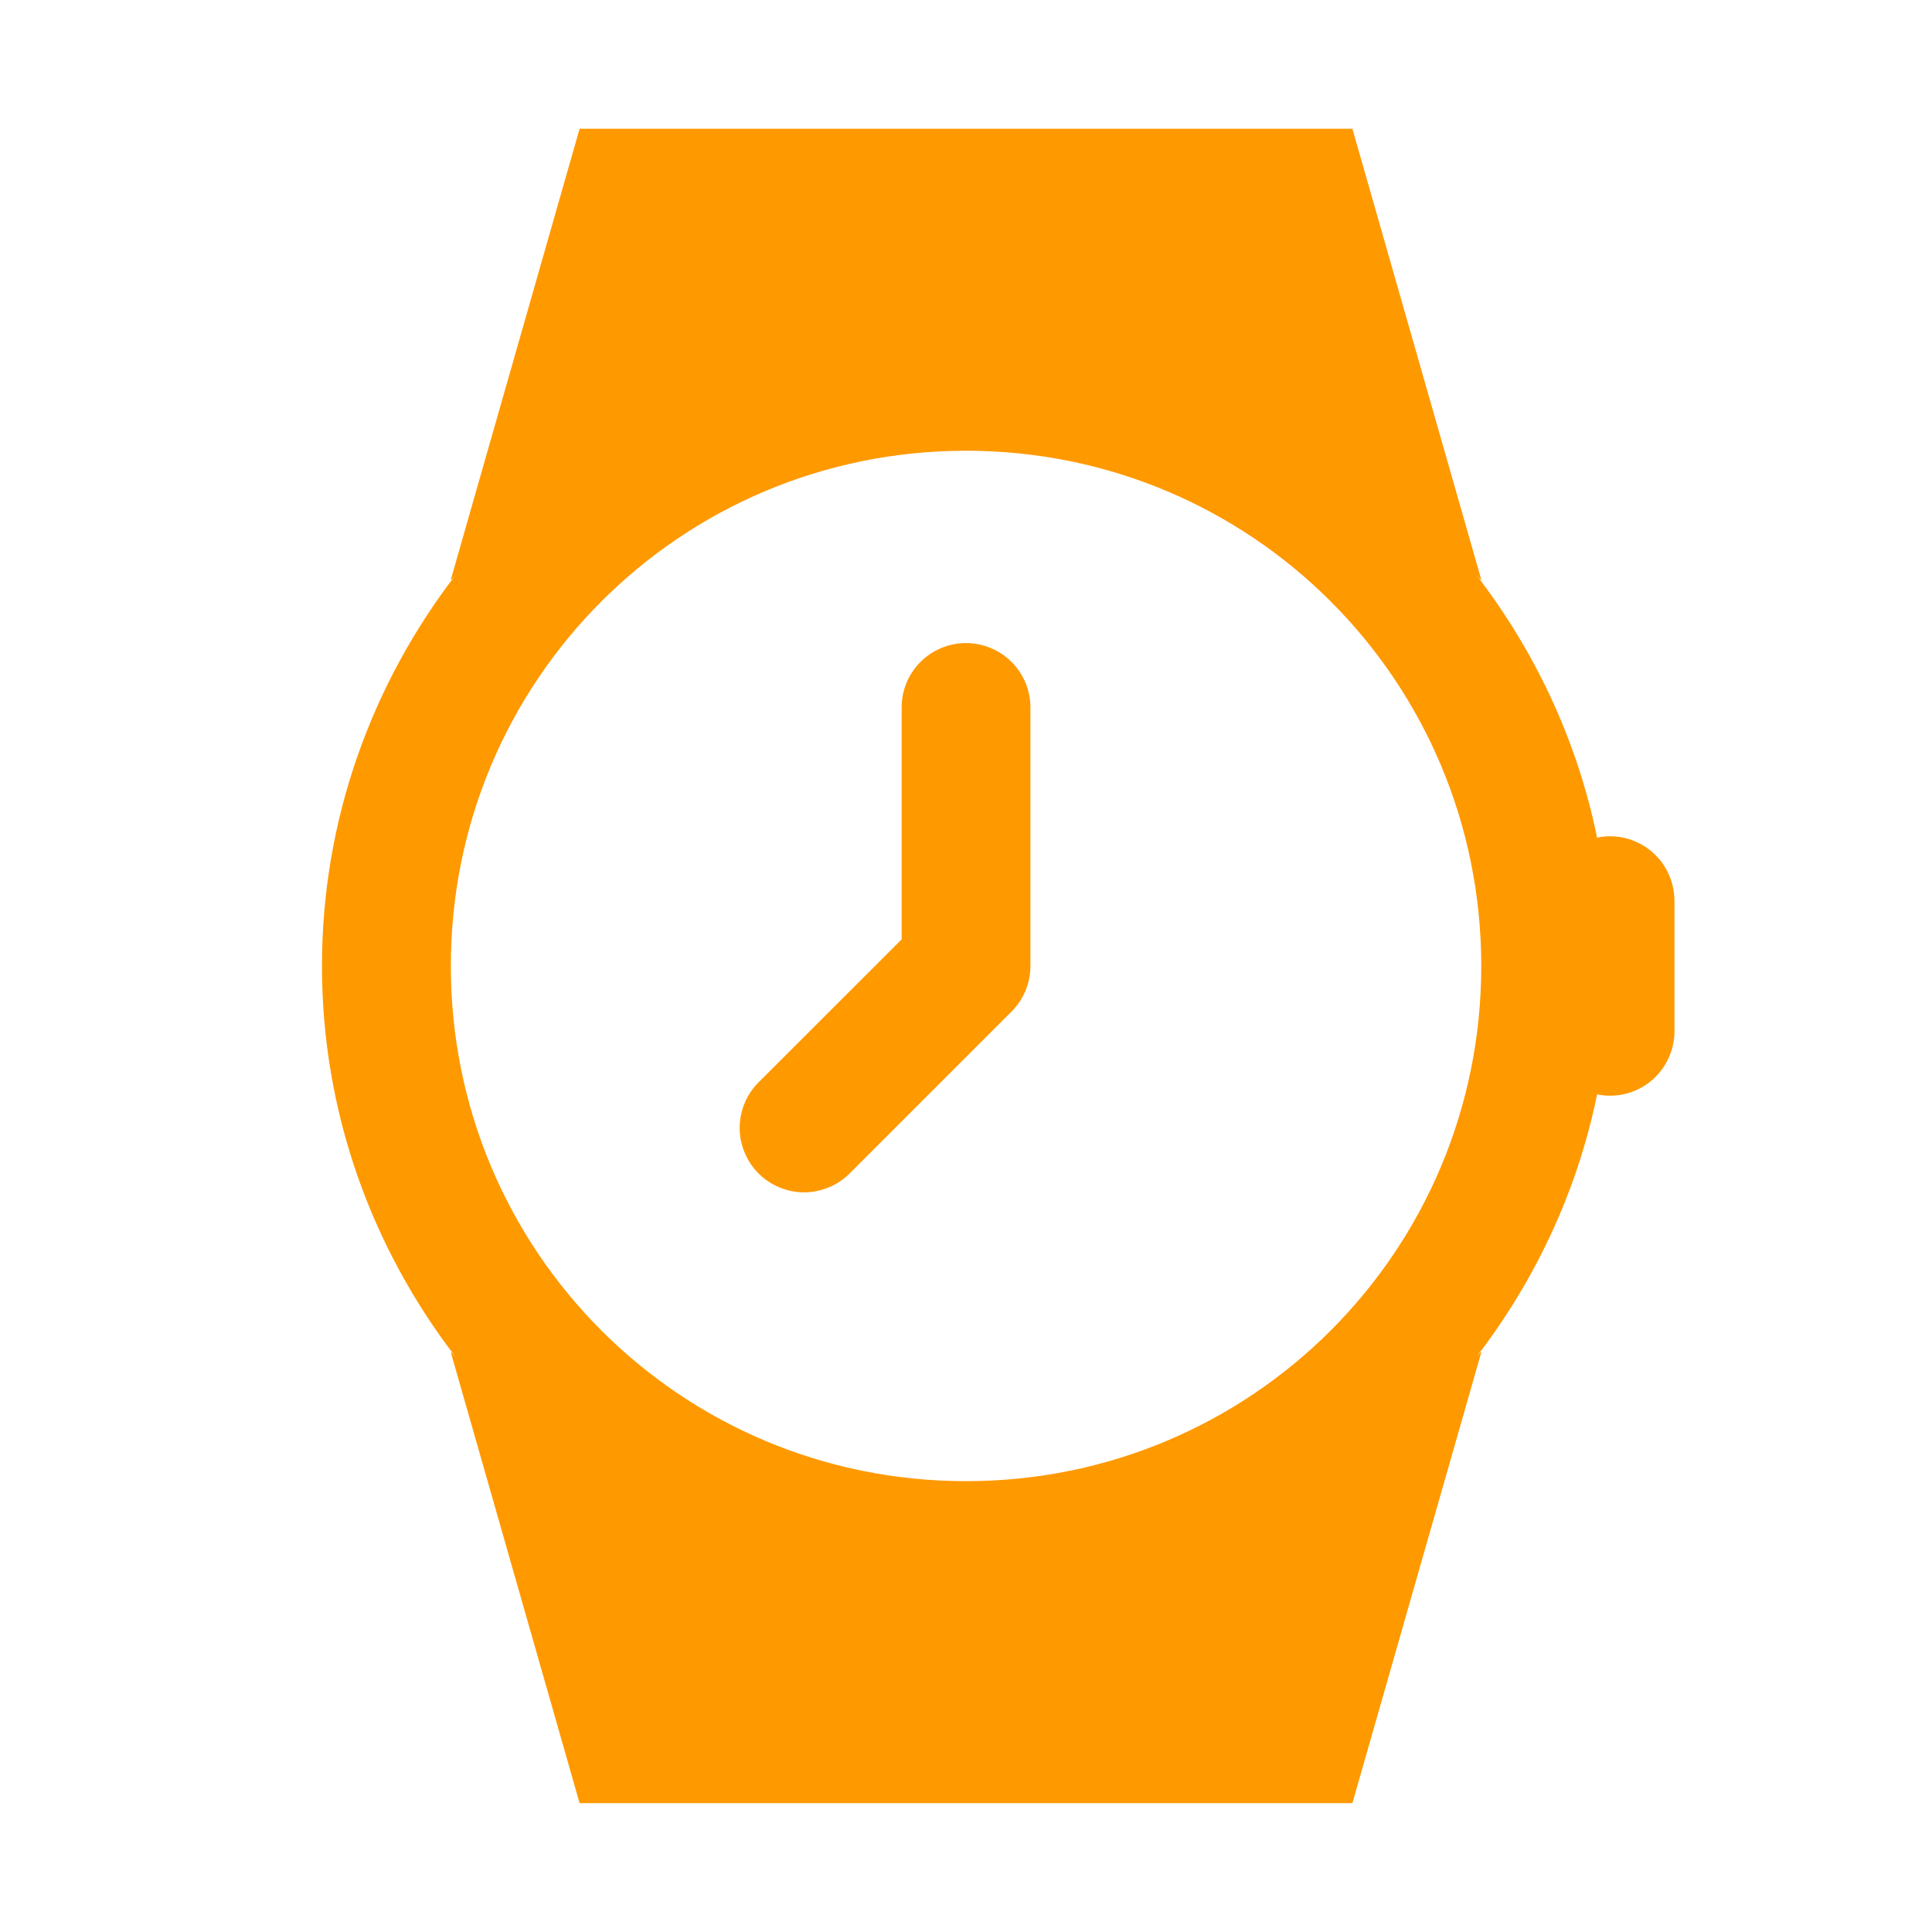 <svg width="20" height="20" viewBox="0 0 20 20" fill="none" xmlns="http://www.w3.org/2000/svg">
<path d="M6 1.333L4.667 6H4.676C4.689 5.982 4.705 5.967 4.719 5.949C3.854 7.073 3.333 8.476 3.333 10C3.333 11.524 3.854 12.926 4.719 14.05C4.705 14.033 4.689 14.017 4.676 14H4.667L6 18.666H14L15.334 14H15.324C15.311 14.017 15.295 14.033 15.281 14.05C15.888 13.262 16.327 12.338 16.533 11.329C16.63 11.349 16.731 11.347 16.828 11.323C16.925 11.299 17.015 11.253 17.092 11.19C17.169 11.126 17.23 11.046 17.272 10.955C17.314 10.865 17.335 10.766 17.334 10.666V9.333C17.335 9.244 17.318 9.155 17.284 9.073C17.251 8.99 17.201 8.915 17.138 8.852C17.075 8.789 17 8.739 16.917 8.706C16.834 8.672 16.746 8.656 16.656 8.657C16.615 8.658 16.573 8.663 16.533 8.672C16.327 7.662 15.888 6.738 15.281 5.949C15.295 5.967 15.311 5.982 15.324 6H15.334L14 1.333H6ZM10 4.666C12.954 4.666 15.334 7.046 15.334 10C15.334 12.953 12.954 15.333 10 15.333C7.047 15.333 4.667 12.953 4.667 10C4.667 7.046 7.047 4.666 10 4.666ZM9.99 6.657C9.813 6.66 9.645 6.733 9.522 6.859C9.399 6.986 9.331 7.156 9.334 7.333V9.724L7.862 11.195C7.798 11.256 7.747 11.33 7.712 11.411C7.677 11.493 7.658 11.581 7.657 11.669C7.656 11.758 7.673 11.846 7.707 11.928C7.74 12.01 7.79 12.085 7.852 12.147C7.915 12.21 7.99 12.26 8.072 12.293C8.154 12.327 8.242 12.344 8.331 12.343C8.419 12.342 8.507 12.323 8.588 12.288C8.67 12.253 8.743 12.202 8.805 12.138L10.472 10.471C10.597 10.346 10.667 10.177 10.667 10V7.333C10.668 7.244 10.651 7.155 10.618 7.073C10.584 6.99 10.534 6.915 10.471 6.852C10.408 6.789 10.333 6.739 10.25 6.706C10.168 6.672 10.079 6.656 9.99 6.657Z" fill="#FF9900"/>
</svg>
